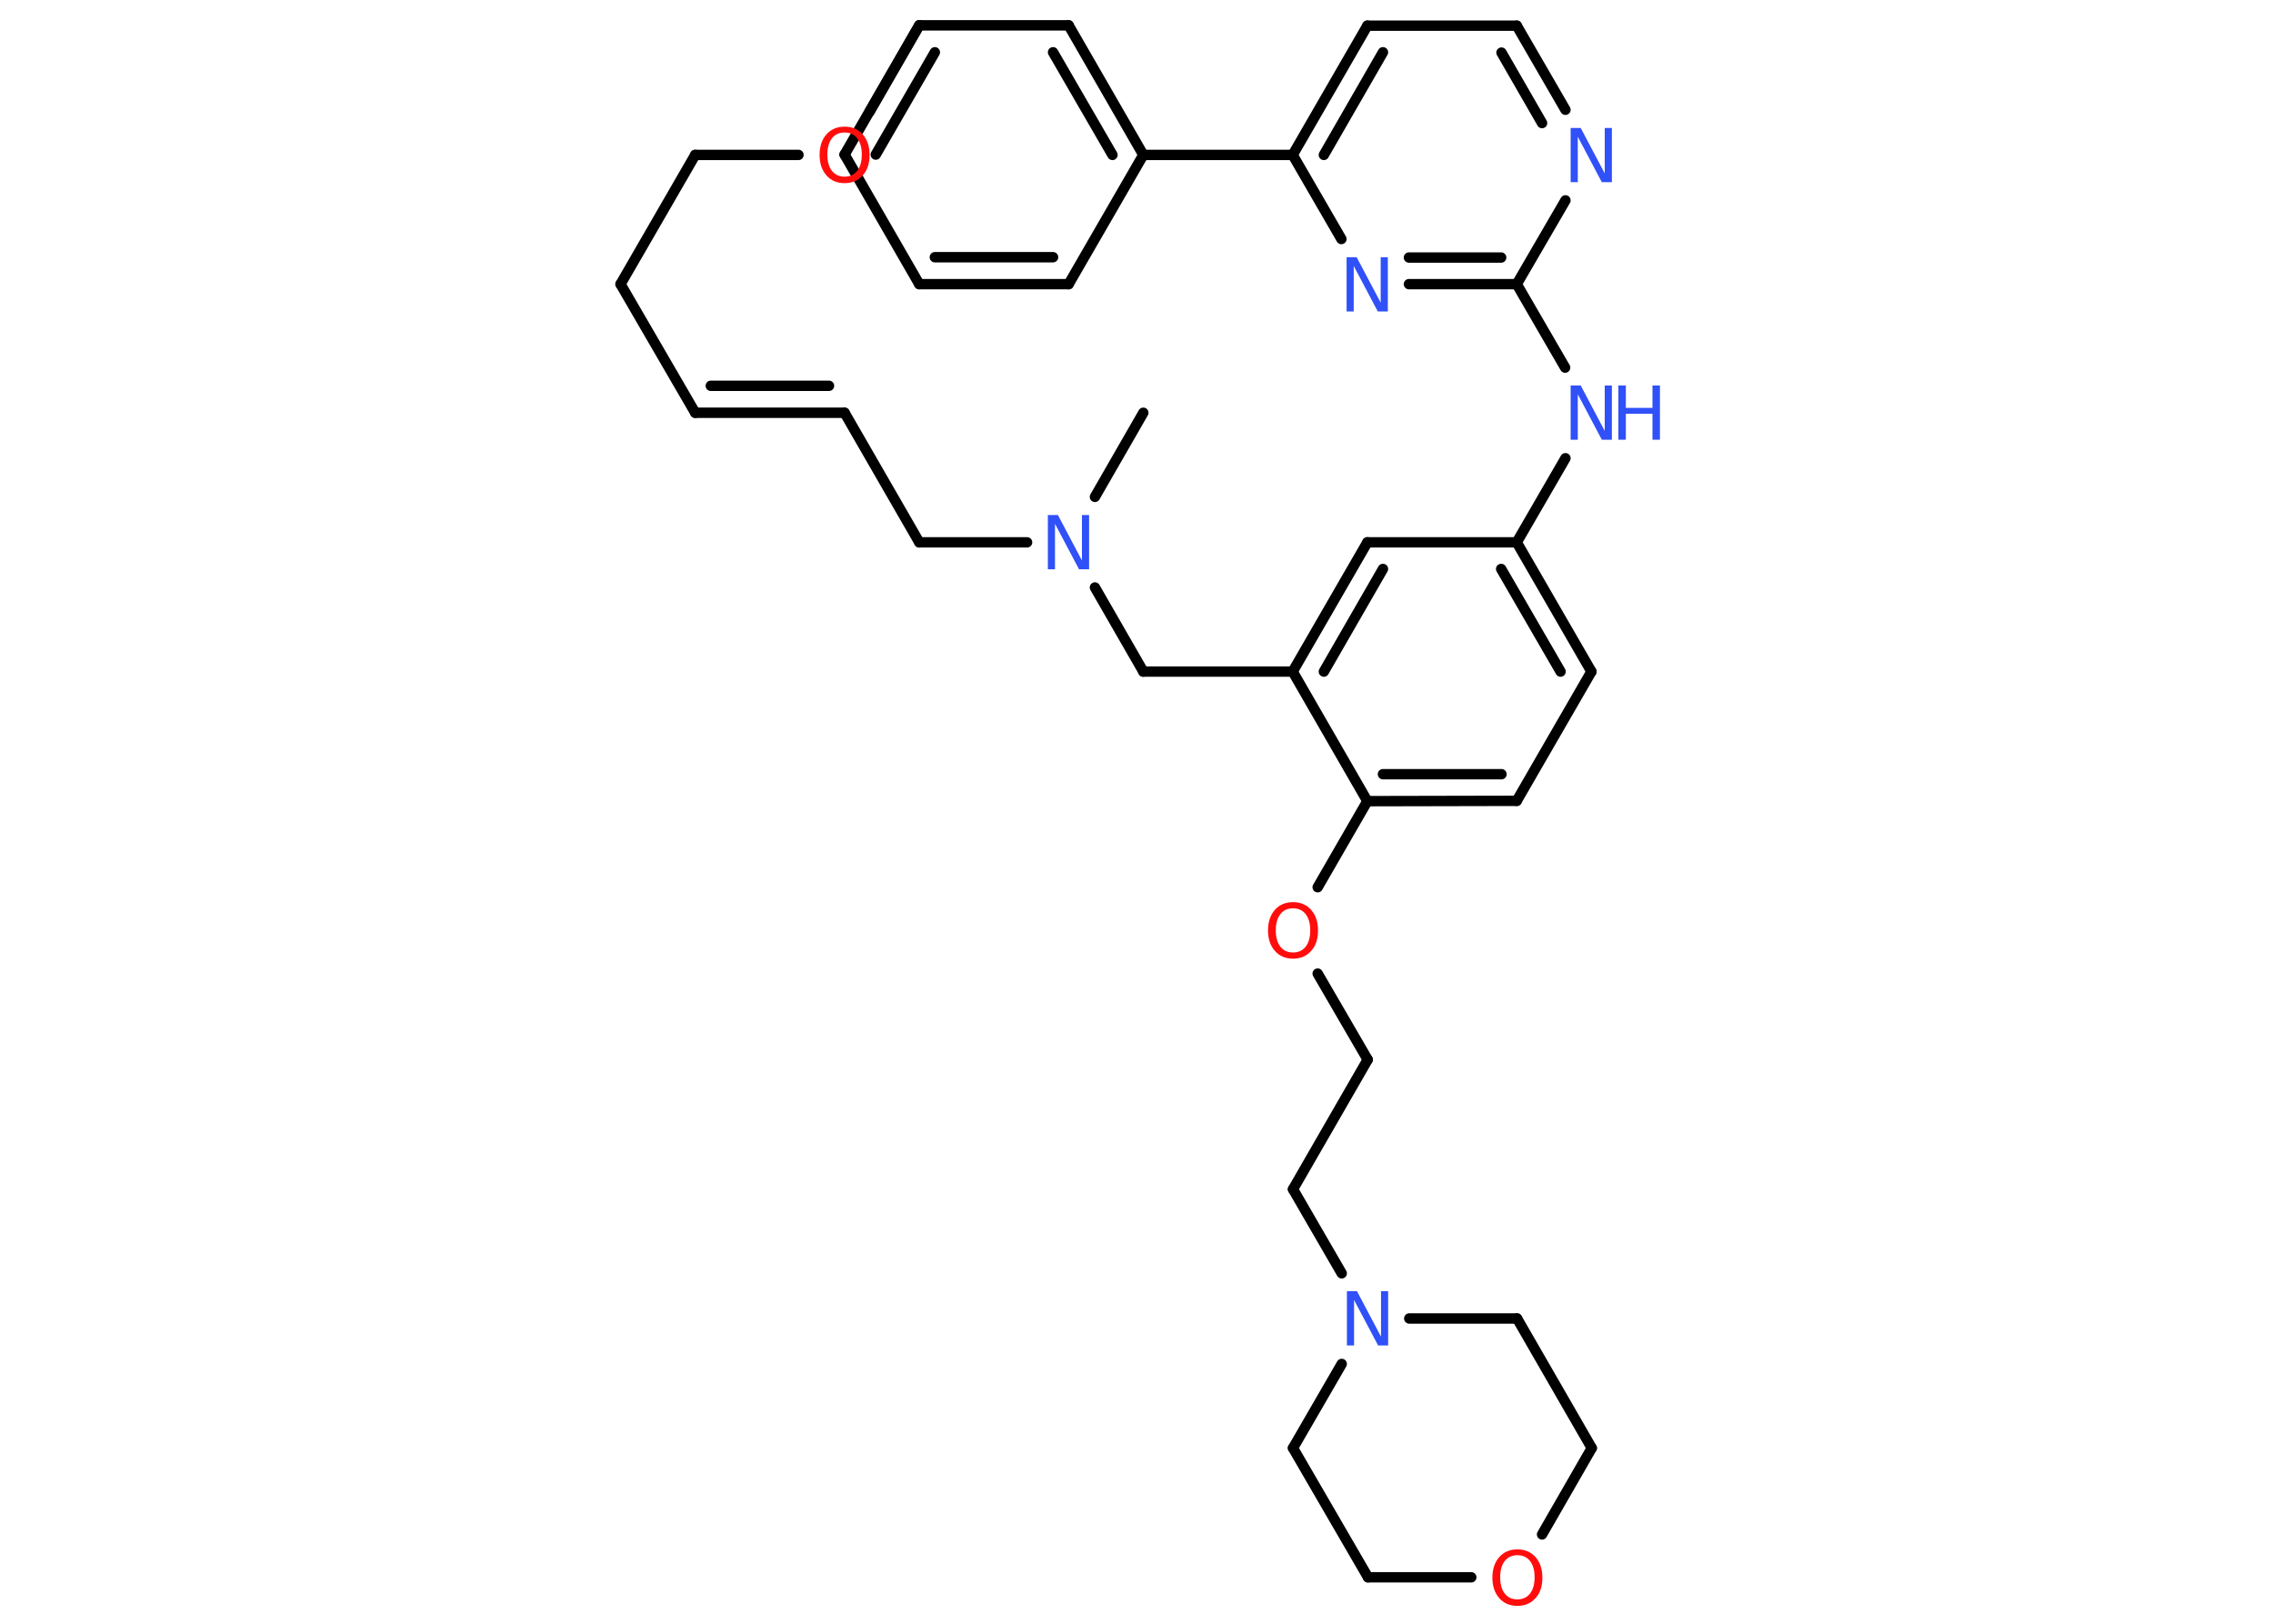 <?xml version='1.0' encoding='UTF-8'?>
<!DOCTYPE svg PUBLIC "-//W3C//DTD SVG 1.1//EN" "http://www.w3.org/Graphics/SVG/1.1/DTD/svg11.dtd">
<svg version='1.2' xmlns='http://www.w3.org/2000/svg' xmlns:xlink='http://www.w3.org/1999/xlink' width='70.0mm' height='50.0mm' viewBox='0 0 70.0 50.0'>
  <desc>Generated by the Chemistry Development Kit (http://github.com/cdk)</desc>
  <g stroke-linecap='round' stroke-linejoin='round' stroke='#000000' stroke-width='.32' fill='#3050F8'>
    <rect x='.0' y='.0' width='70.0' height='50.0' fill='#FFFFFF' stroke='none'/>
    <g id='mol1' class='mol'>
      <line id='mol1bnd1' class='bond' x1='35.21' y1='12.71' x2='33.72' y2='15.3'/>
      <line id='mol1bnd2' class='bond' x1='31.63' y1='16.7' x2='28.31' y2='16.7'/>
      <line id='mol1bnd3' class='bond' x1='28.31' y1='16.7' x2='26.01' y2='12.71'/>
      <g id='mol1bnd4' class='bond'>
        <line x1='21.41' y1='12.71' x2='26.01' y2='12.71'/>
        <line x1='21.89' y1='11.88' x2='25.53' y2='11.88'/>
      </g>
      <line id='mol1bnd5' class='bond' x1='21.41' y1='12.71' x2='19.11' y2='8.75'/>
      <line id='mol1bnd6' class='bond' x1='19.11' y1='8.75' x2='21.41' y2='4.77'/>
      <line id='mol1bnd7' class='bond' x1='21.41' y1='4.77' x2='24.59' y2='4.77'/>
      <line id='mol1bnd8' class='bond' x1='26.78' y1='3.44' x2='28.31' y2='.78'/>
      <g id='mol1bnd9' class='bond'>
        <line x1='28.31' y1='.78' x2='26.01' y2='4.76'/>
        <line x1='28.79' y1='1.61' x2='26.97' y2='4.76'/>
      </g>
      <line id='mol1bnd10' class='bond' x1='26.01' y1='4.76' x2='28.31' y2='8.75'/>
      <g id='mol1bnd11' class='bond'>
        <line x1='28.31' y1='8.75' x2='32.91' y2='8.75'/>
        <line x1='28.79' y1='7.92' x2='32.43' y2='7.92'/>
      </g>
      <line id='mol1bnd12' class='bond' x1='32.91' y1='8.75' x2='35.21' y2='4.77'/>
      <g id='mol1bnd13' class='bond'>
        <line x1='35.21' y1='4.77' x2='32.91' y2='.78'/>
        <line x1='34.26' y1='4.77' x2='32.43' y2='1.61'/>
      </g>
      <line id='mol1bnd14' class='bond' x1='28.31' y1='.78' x2='32.91' y2='.78'/>
      <line id='mol1bnd15' class='bond' x1='35.21' y1='4.77' x2='39.81' y2='4.77'/>
      <g id='mol1bnd16' class='bond'>
        <line x1='42.11' y1='.79' x2='39.81' y2='4.77'/>
        <line x1='42.59' y1='1.61' x2='40.77' y2='4.77'/>
      </g>
      <line id='mol1bnd17' class='bond' x1='42.11' y1='.79' x2='46.71' y2='.79'/>
      <g id='mol1bnd18' class='bond'>
        <line x1='48.21' y1='3.38' x2='46.71' y2='.79'/>
        <line x1='47.49' y1='3.79' x2='46.24' y2='1.62'/>
      </g>
      <line id='mol1bnd19' class='bond' x1='48.21' y1='6.17' x2='46.71' y2='8.75'/>
      <g id='mol1bnd20' class='bond'>
        <line x1='43.39' y1='8.75' x2='46.71' y2='8.75'/>
        <line x1='43.39' y1='7.93' x2='46.23' y2='7.93'/>
      </g>
      <line id='mol1bnd21' class='bond' x1='39.81' y1='4.77' x2='41.31' y2='7.36'/>
      <line id='mol1bnd22' class='bond' x1='46.71' y1='8.75' x2='48.2' y2='11.32'/>
      <line id='mol1bnd23' class='bond' x1='48.21' y1='14.11' x2='46.71' y2='16.7'/>
      <g id='mol1bnd24' class='bond'>
        <line x1='49.01' y1='20.68' x2='46.71' y2='16.7'/>
        <line x1='48.06' y1='20.68' x2='46.23' y2='17.52'/>
      </g>
      <line id='mol1bnd25' class='bond' x1='49.01' y1='20.68' x2='46.71' y2='24.66'/>
      <g id='mol1bnd26' class='bond'>
        <line x1='42.11' y1='24.67' x2='46.71' y2='24.66'/>
        <line x1='42.59' y1='23.84' x2='46.24' y2='23.84'/>
      </g>
      <line id='mol1bnd27' class='bond' x1='42.11' y1='24.67' x2='40.58' y2='27.32'/>
      <line id='mol1bnd28' class='bond' x1='40.58' y1='29.98' x2='42.12' y2='32.63'/>
      <line id='mol1bnd29' class='bond' x1='42.12' y1='32.63' x2='39.82' y2='36.62'/>
      <line id='mol1bnd30' class='bond' x1='39.82' y1='36.62' x2='41.32' y2='39.21'/>
      <line id='mol1bnd31' class='bond' x1='43.4' y1='40.6' x2='46.72' y2='40.6'/>
      <line id='mol1bnd32' class='bond' x1='46.72' y1='40.6' x2='49.02' y2='44.59'/>
      <line id='mol1bnd33' class='bond' x1='49.02' y1='44.59' x2='47.49' y2='47.25'/>
      <line id='mol1bnd34' class='bond' x1='45.31' y1='48.57' x2='42.13' y2='48.57'/>
      <line id='mol1bnd35' class='bond' x1='42.13' y1='48.57' x2='39.82' y2='44.59'/>
      <line id='mol1bnd36' class='bond' x1='41.32' y1='42.0' x2='39.82' y2='44.59'/>
      <line id='mol1bnd37' class='bond' x1='42.11' y1='24.67' x2='39.81' y2='20.68'/>
      <g id='mol1bnd38' class='bond'>
        <line x1='42.11' y1='16.7' x2='39.81' y2='20.68'/>
        <line x1='42.59' y1='17.52' x2='40.77' y2='20.68'/>
      </g>
      <line id='mol1bnd39' class='bond' x1='46.71' y1='16.7' x2='42.11' y2='16.7'/>
      <line id='mol1bnd40' class='bond' x1='39.81' y1='20.68' x2='35.21' y2='20.68'/>
      <line id='mol1bnd41' class='bond' x1='33.72' y1='18.09' x2='35.21' y2='20.68'/>
      <path id='mol1atm2' class='atom' d='M32.28 15.86h.3l.74 1.4v-1.4h.22v1.67h-.31l-.74 -1.4v1.4h-.22v-1.67z' stroke='none'/>
      <path id='mol1atm8' class='atom' d='M26.01 4.08q-.25 .0 -.39 .18q-.14 .18 -.14 .5q.0 .32 .14 .5q.14 .18 .39 .18q.25 .0 .39 -.18q.14 -.18 .14 -.5q.0 -.32 -.14 -.5q-.14 -.18 -.39 -.18zM26.01 3.9q.35 .0 .56 .24q.21 .24 .21 .63q.0 .4 -.21 .63q-.21 .24 -.56 .24q-.35 .0 -.56 -.24q-.21 -.24 -.21 -.63q.0 -.39 .21 -.63q.21 -.24 .56 -.24z' stroke='none' fill='#FF0D0D'/>
      <path id='mol1atm18' class='atom' d='M48.38 3.94h.3l.74 1.4v-1.4h.22v1.67h-.31l-.74 -1.4v1.4h-.22v-1.67z' stroke='none'/>
      <path id='mol1atm20' class='atom' d='M41.48 7.92h.3l.74 1.4v-1.4h.22v1.67h-.31l-.74 -1.4v1.4h-.22v-1.67z' stroke='none'/>
      <g id='mol1atm21' class='atom'>
        <path d='M48.38 11.87h.3l.74 1.4v-1.4h.22v1.67h-.31l-.74 -1.4v1.4h-.22v-1.67z' stroke='none'/>
        <path d='M49.84 11.87h.23v.69h.82v-.69h.23v1.67h-.23v-.8h-.82v.8h-.23v-1.67z' stroke='none'/>
      </g>
      <path id='mol1atm26' class='atom' d='M39.82 27.97q-.25 .0 -.39 .18q-.14 .18 -.14 .5q.0 .32 .14 .5q.14 .18 .39 .18q.25 .0 .39 -.18q.14 -.18 .14 -.5q.0 -.32 -.14 -.5q-.14 -.18 -.39 -.18zM39.82 27.78q.35 .0 .56 .24q.21 .24 .21 .63q.0 .4 -.21 .63q-.21 .24 -.56 .24q-.35 .0 -.56 -.24q-.21 -.24 -.21 -.63q.0 -.39 .21 -.63q.21 -.24 .56 -.24z' stroke='none' fill='#FF0D0D'/>
      <path id='mol1atm29' class='atom' d='M41.49 39.76h.3l.74 1.4v-1.4h.22v1.67h-.31l-.74 -1.4v1.4h-.22v-1.67z' stroke='none'/>
      <path id='mol1atm32' class='atom' d='M46.73 47.89q-.25 .0 -.39 .18q-.14 .18 -.14 .5q.0 .32 .14 .5q.14 .18 .39 .18q.25 .0 .39 -.18q.14 -.18 .14 -.5q.0 -.32 -.14 -.5q-.14 -.18 -.39 -.18zM46.73 47.71q.35 .0 .56 .24q.21 .24 .21 .63q.0 .4 -.21 .63q-.21 .24 -.56 .24q-.35 .0 -.56 -.24q-.21 -.24 -.21 -.63q.0 -.39 .21 -.63q.21 -.24 .56 -.24z' stroke='none' fill='#FF0D0D'/>
    </g>
  </g>
</svg>
